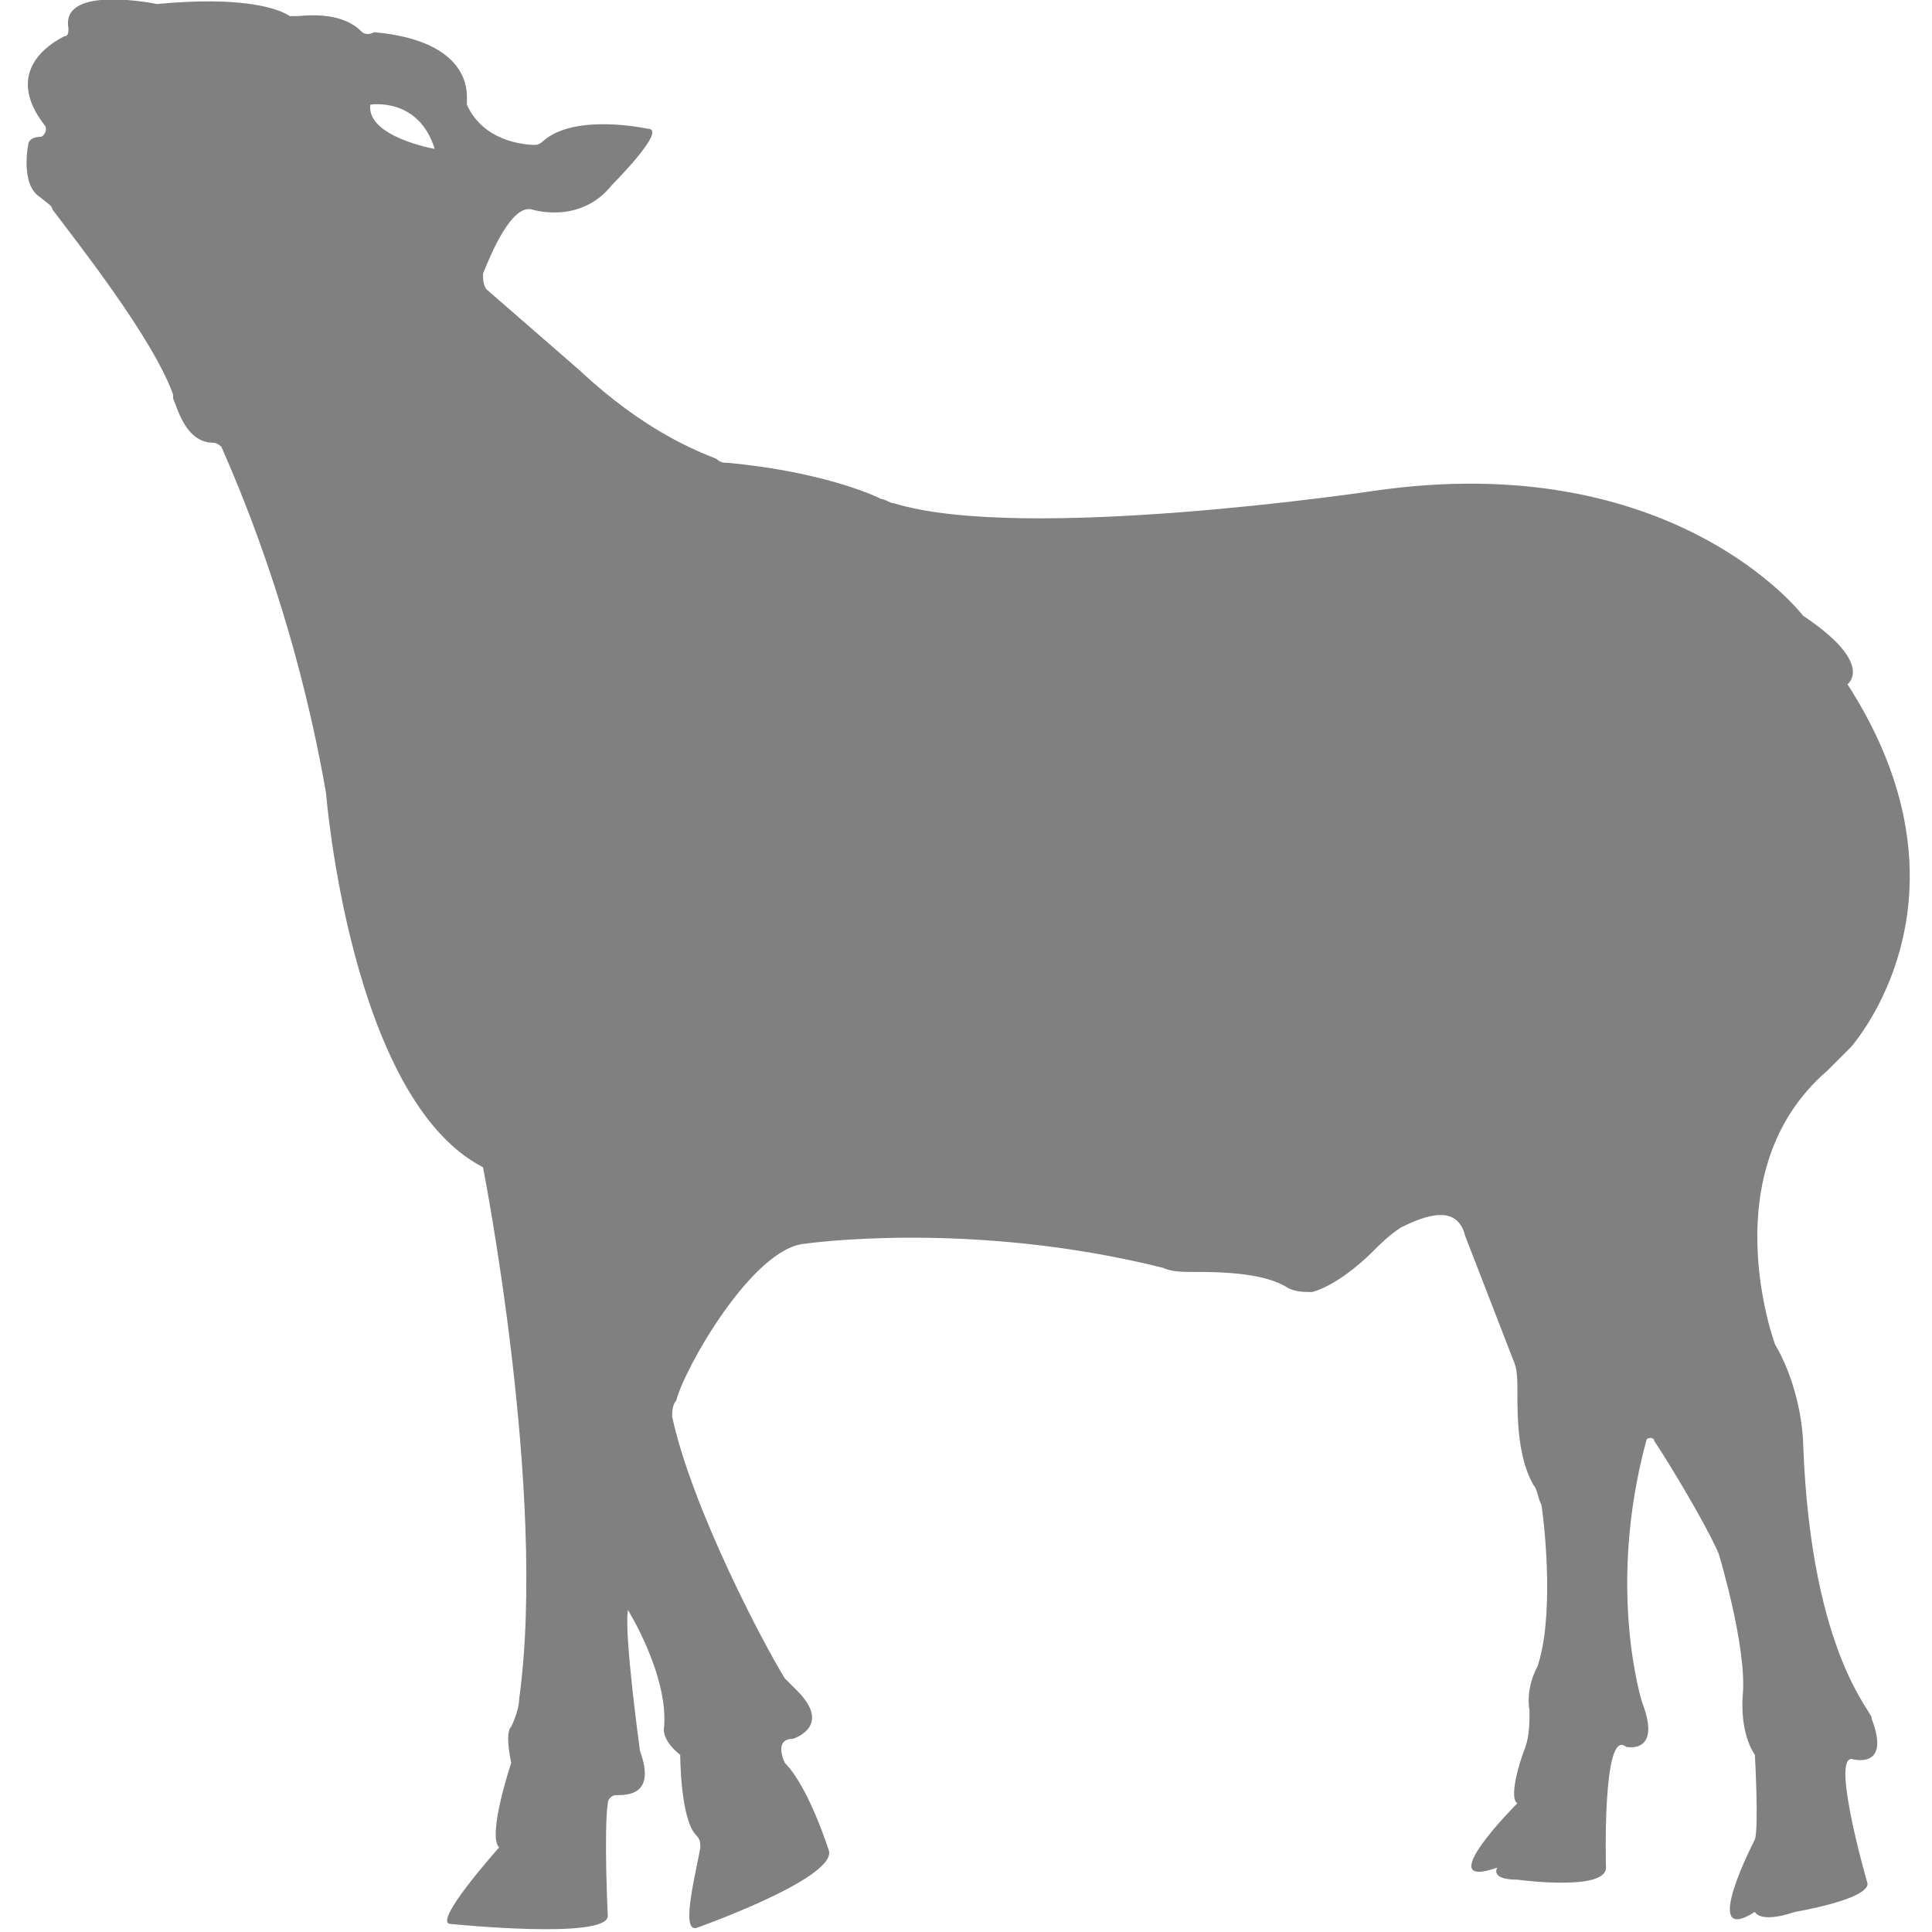 <?xml version="1.0" encoding="utf-8"?>
<!-- Generator: Adobe Illustrator 19.1.0, SVG Export Plug-In . SVG Version: 6.00 Build 0)  -->
<svg version="1.1" id="Layer_1" xmlns="http://www.w3.org/2000/svg" xmlns:xlink="http://www.w3.org/1999/xlink" x="0px" y="0px"
	 viewBox="0 0 48 48" style="enable-background:new 0 0 48 48;" xml:space="preserve">
<style type="text/css">
	.st0{fill:#808080;}
</style>
<path class="st0" d="M44.8,35.9c0,0,0-1.3-0.7-2.5c0,0-1.6-4.3,1.3-6.8c0.2-0.2,0.4-0.4,0.6-0.6c0.9-1.1,2.8-4.5-0.1-9
	c0,0,0.7-0.5-1.1-1.7c0,0-3.2-4.2-10.7-3.1c0,0-8.7,1.3-11.9,0.3c-0.1,0-0.2-0.1-0.3-0.1c-0.4-0.2-1.7-0.7-3.8-0.9
	c-0.1,0-0.2,0-0.3-0.1c-0.5-0.2-1.8-0.7-3.4-2.2l-2.3-2c-0.1-0.1-0.1-0.3-0.1-0.4c0.2-0.5,0.7-1.7,1.2-1.6c0,0,1.2,0.4,2-0.6
	c0,0,1.4-1.4,0.9-1.4c0,0-1.8-0.4-2.6,0.3c0,0-0.1,0.1-0.2,0.1c-0.3,0-1.3-0.1-1.7-1c0-0.1,0-0.1,0-0.2c0-0.3-0.1-1.4-2.3-1.6
	C9.1,0.9,9,0.8,9,0.8C8.8,0.6,8.4,0.3,7.4,0.4c-0.1,0-0.2,0-0.2,0C6.9,0.2,6-0.1,3.9,0.1c0,0-2.4-0.5-2.2,0.6c0,0.1,0,0.2-0.1,0.2
	C1.2,1.1,0.1,1.8,1.1,3.1c0.1,0.1,0,0.3-0.1,0.3C0.8,3.4,0.7,3.5,0.7,3.6c0,0-0.2,1,0.3,1.3c0.1,0.1,0.3,0.2,0.3,0.3
	C1.9,6,3.8,8.4,4.3,9.8c0,0,0,0.1,0,0.1c0.1,0.2,0.3,1.1,1,1.1c0.1,0,0.2,0.1,0.2,0.1c0.3,0.7,1.8,4,2.6,8.6c0,0,0.6,7.6,3.9,9.3
	c0,0,1.6,8.1,0.9,13.2c0,0.2-0.1,0.5-0.2,0.7c-0.1,0.1-0.1,0.4,0,0.9c0,0-0.6,1.8-0.3,2.1c0,0-1.7,1.9-1.2,1.9c0,0,3.9,0.4,3.9-0.2
	c0,0-0.1-2.1,0-2.8c0-0.1,0.1-0.2,0.2-0.2c0.3,0,1,0,0.6-1.1c0,0-0.4-2.9-0.3-3.5c0,0,1,1.6,0.9,2.9c0,0-0.1,0.3,0.4,0.7
	c0,0,0,1.6,0.4,2c0.1,0.1,0.1,0.2,0.1,0.3c-0.1,0.6-0.5,2.1-0.1,2c0,0,3.4-1.2,3.3-1.9c0,0-0.5-1.6-1.1-2.2c0,0-0.3-0.6,0.2-0.6
	c0,0,1-0.3,0.1-1.2c-0.1-0.1-0.2-0.2-0.3-0.3c-0.5-0.8-2.3-4.2-2.8-6.5c0-0.1,0-0.3,0.1-0.4C17,34,18.7,31,20,30.9
	c0,0,4.1-0.6,8.9,0.6c0.2,0.1,0.5,0.1,0.7,0.1c0.6,0,1.8,0,2.4,0.4c0.2,0.1,0.4,0.1,0.6,0.1c0.4-0.1,1-0.5,1.5-1
	c0.2-0.2,0.4-0.4,0.7-0.6c0.6-0.3,1.4-0.6,1.6,0.2l1.2,3.1c0.1,0.2,0.1,0.5,0.1,0.8c0,0.6,0,1.6,0.4,2.3c0.1,0.1,0.1,0.3,0.2,0.5
	c0.1,0.7,0.3,2.8-0.1,4c0,0-0.3,0.5-0.2,1.1c0,0.3,0,0.6-0.1,0.9c-0.2,0.5-0.4,1.3-0.2,1.4c0,0-2.2,2.2-0.5,1.6c0,0-0.2,0.3,0.5,0.3
	c0,0,2.2,0.3,2.2-0.3c0,0-0.1-3.5,0.5-3c0,0,0.9,0.2,0.4-1.1c0,0-0.9-2.8,0.1-6.5c0-0.1,0.2-0.1,0.2,0c0.4,0.6,1.3,2.1,1.6,2.8
	c0,0,0.7,2.3,0.6,3.5c0,0-0.1,0.9,0.3,1.5c0,0,0.1,1.8,0,2.1c0,0-1.4,2.7,0,1.8c0,0,0.1,0.3,1,0c0,0,1.8-0.3,1.8-0.7
	c0,0-0.9-3.1-0.4-3.1c0,0,1,0.3,0.5-1C46.6,42.6,45,41.2,44.8,35.9z M9.2,2.6c0,0,1.2-0.2,1.6,1.1C10.8,3.7,9.1,3.4,9.2,2.6z"/>
</svg>
